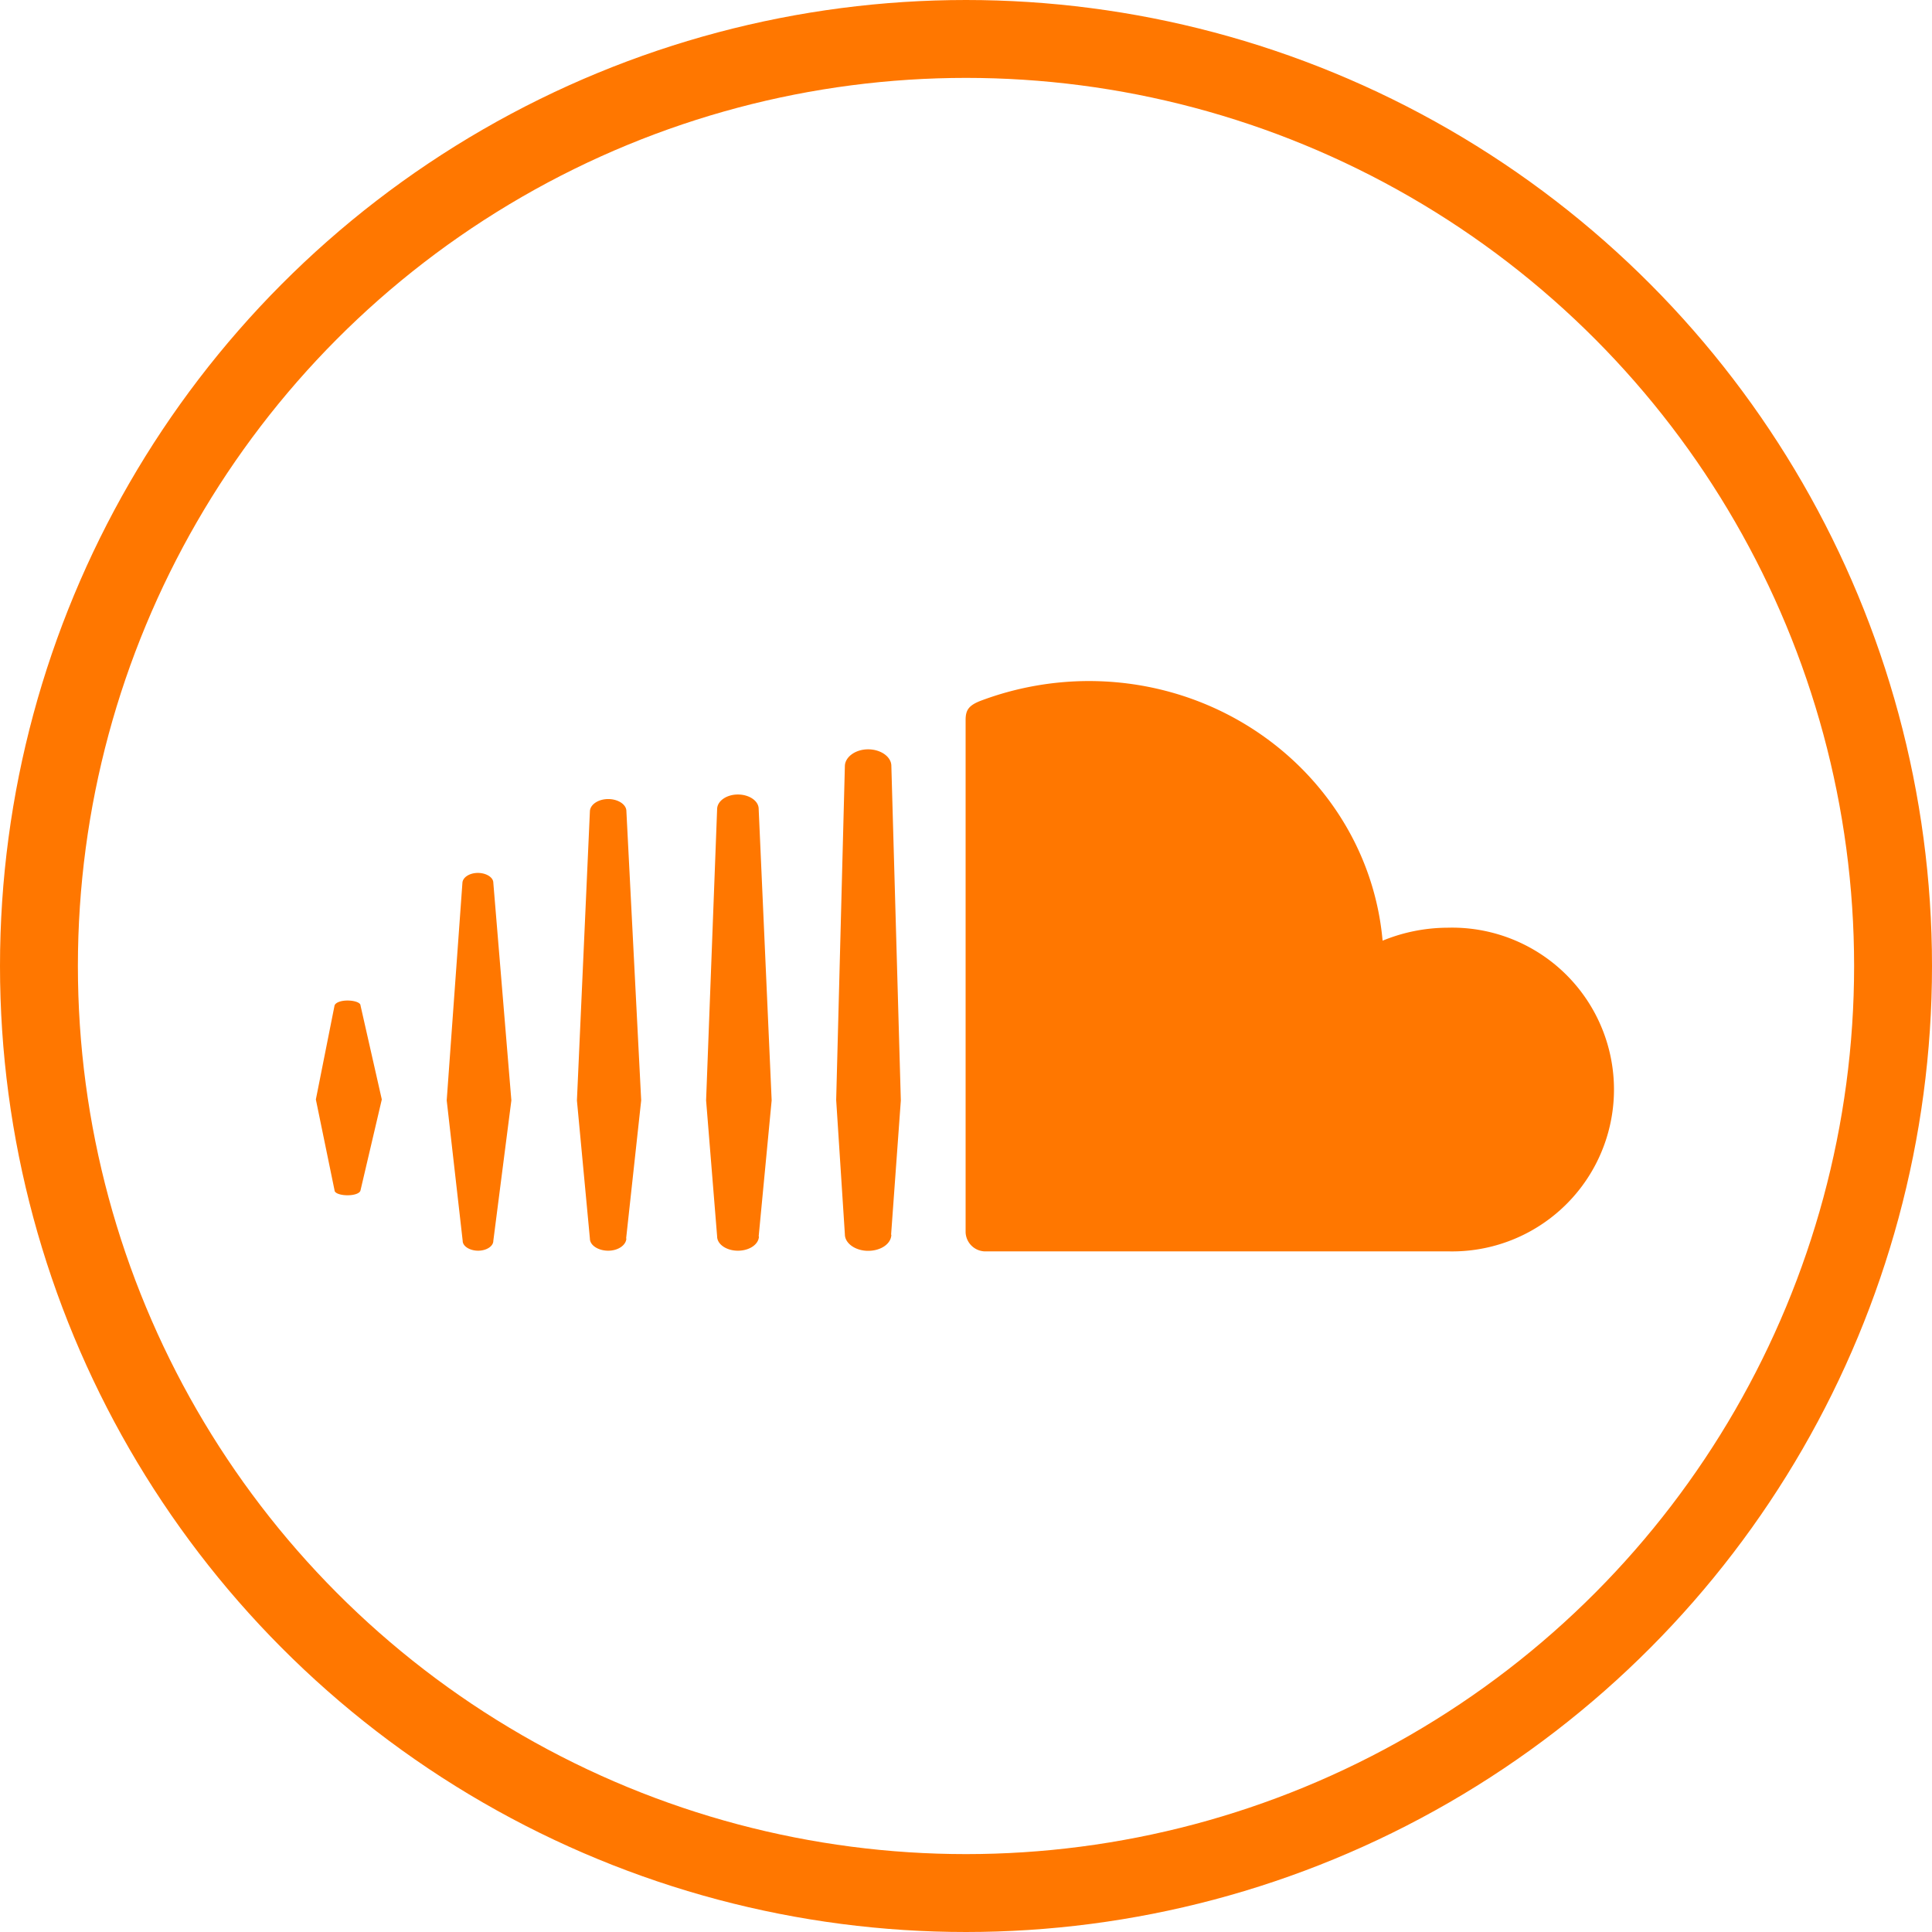 <svg xmlns="http://www.w3.org/2000/svg" viewBox="0 0 148.82 148.82"><g data-name="Layer 2"><g data-name="Capa 1"><circle cx="74.41" cy="74.41" r="71.41" fill="none" stroke="#f70" stroke-miterlimit="10" stroke-width="6"/><path d="M27.77 91.69l1.64-7-1.64-7.24c0-.22-.46-.38-1-.38s-.92.16-1 .38l-1.44 7.24 1.44 7c0 .22.45.38 1 .38s.96-.16 1-.38zM38 95.58l1.39-10.82L38 68c0-.43-.56-.76-1.19-.76s-1.16.33-1.19.76l-1.21 16.76 1.23 10.82c0 .42.55.76 1.19.76S38 96 38 95.58zm10.23-.18l1.16-10.64-1.14-22.28c0-.52-.65-.93-1.4-.93s-1.38.41-1.41.93l-1 22.29 1 10.64c0 .52.65.93 1.41.93s1.37-.42 1.4-.94zm10.21-.16l1-10.48-1-22.45c0-.62-.73-1.11-1.6-1.11s-1.58.49-1.6 1.11l-.85 22.45.85 10.48c0 .61.72 1.1 1.6 1.1s1.6-.48 1.62-1.1zm10.2-.13l.75-10.34L68.66 59c0-.71-.82-1.28-1.79-1.28s-1.77.58-1.79 1.28l-.67 25.73.67 10.35c0 .7.82 1.27 1.79 1.27s1.77-.53 1.79-1.24zm7.14 1.28h35.72a12.47 12.47 0 1 0 0-24.93 13.27 13.27 0 0 0-5 1c-1-11.23-10.77-20-22.64-20a23.76 23.76 0 0 0-8.24 1.49c-1 .37-1.23.74-1.24 1.47v39.5a1.53 1.53 0 0 0 1.42 1.47z" fill="#f70"/></g></g></svg>